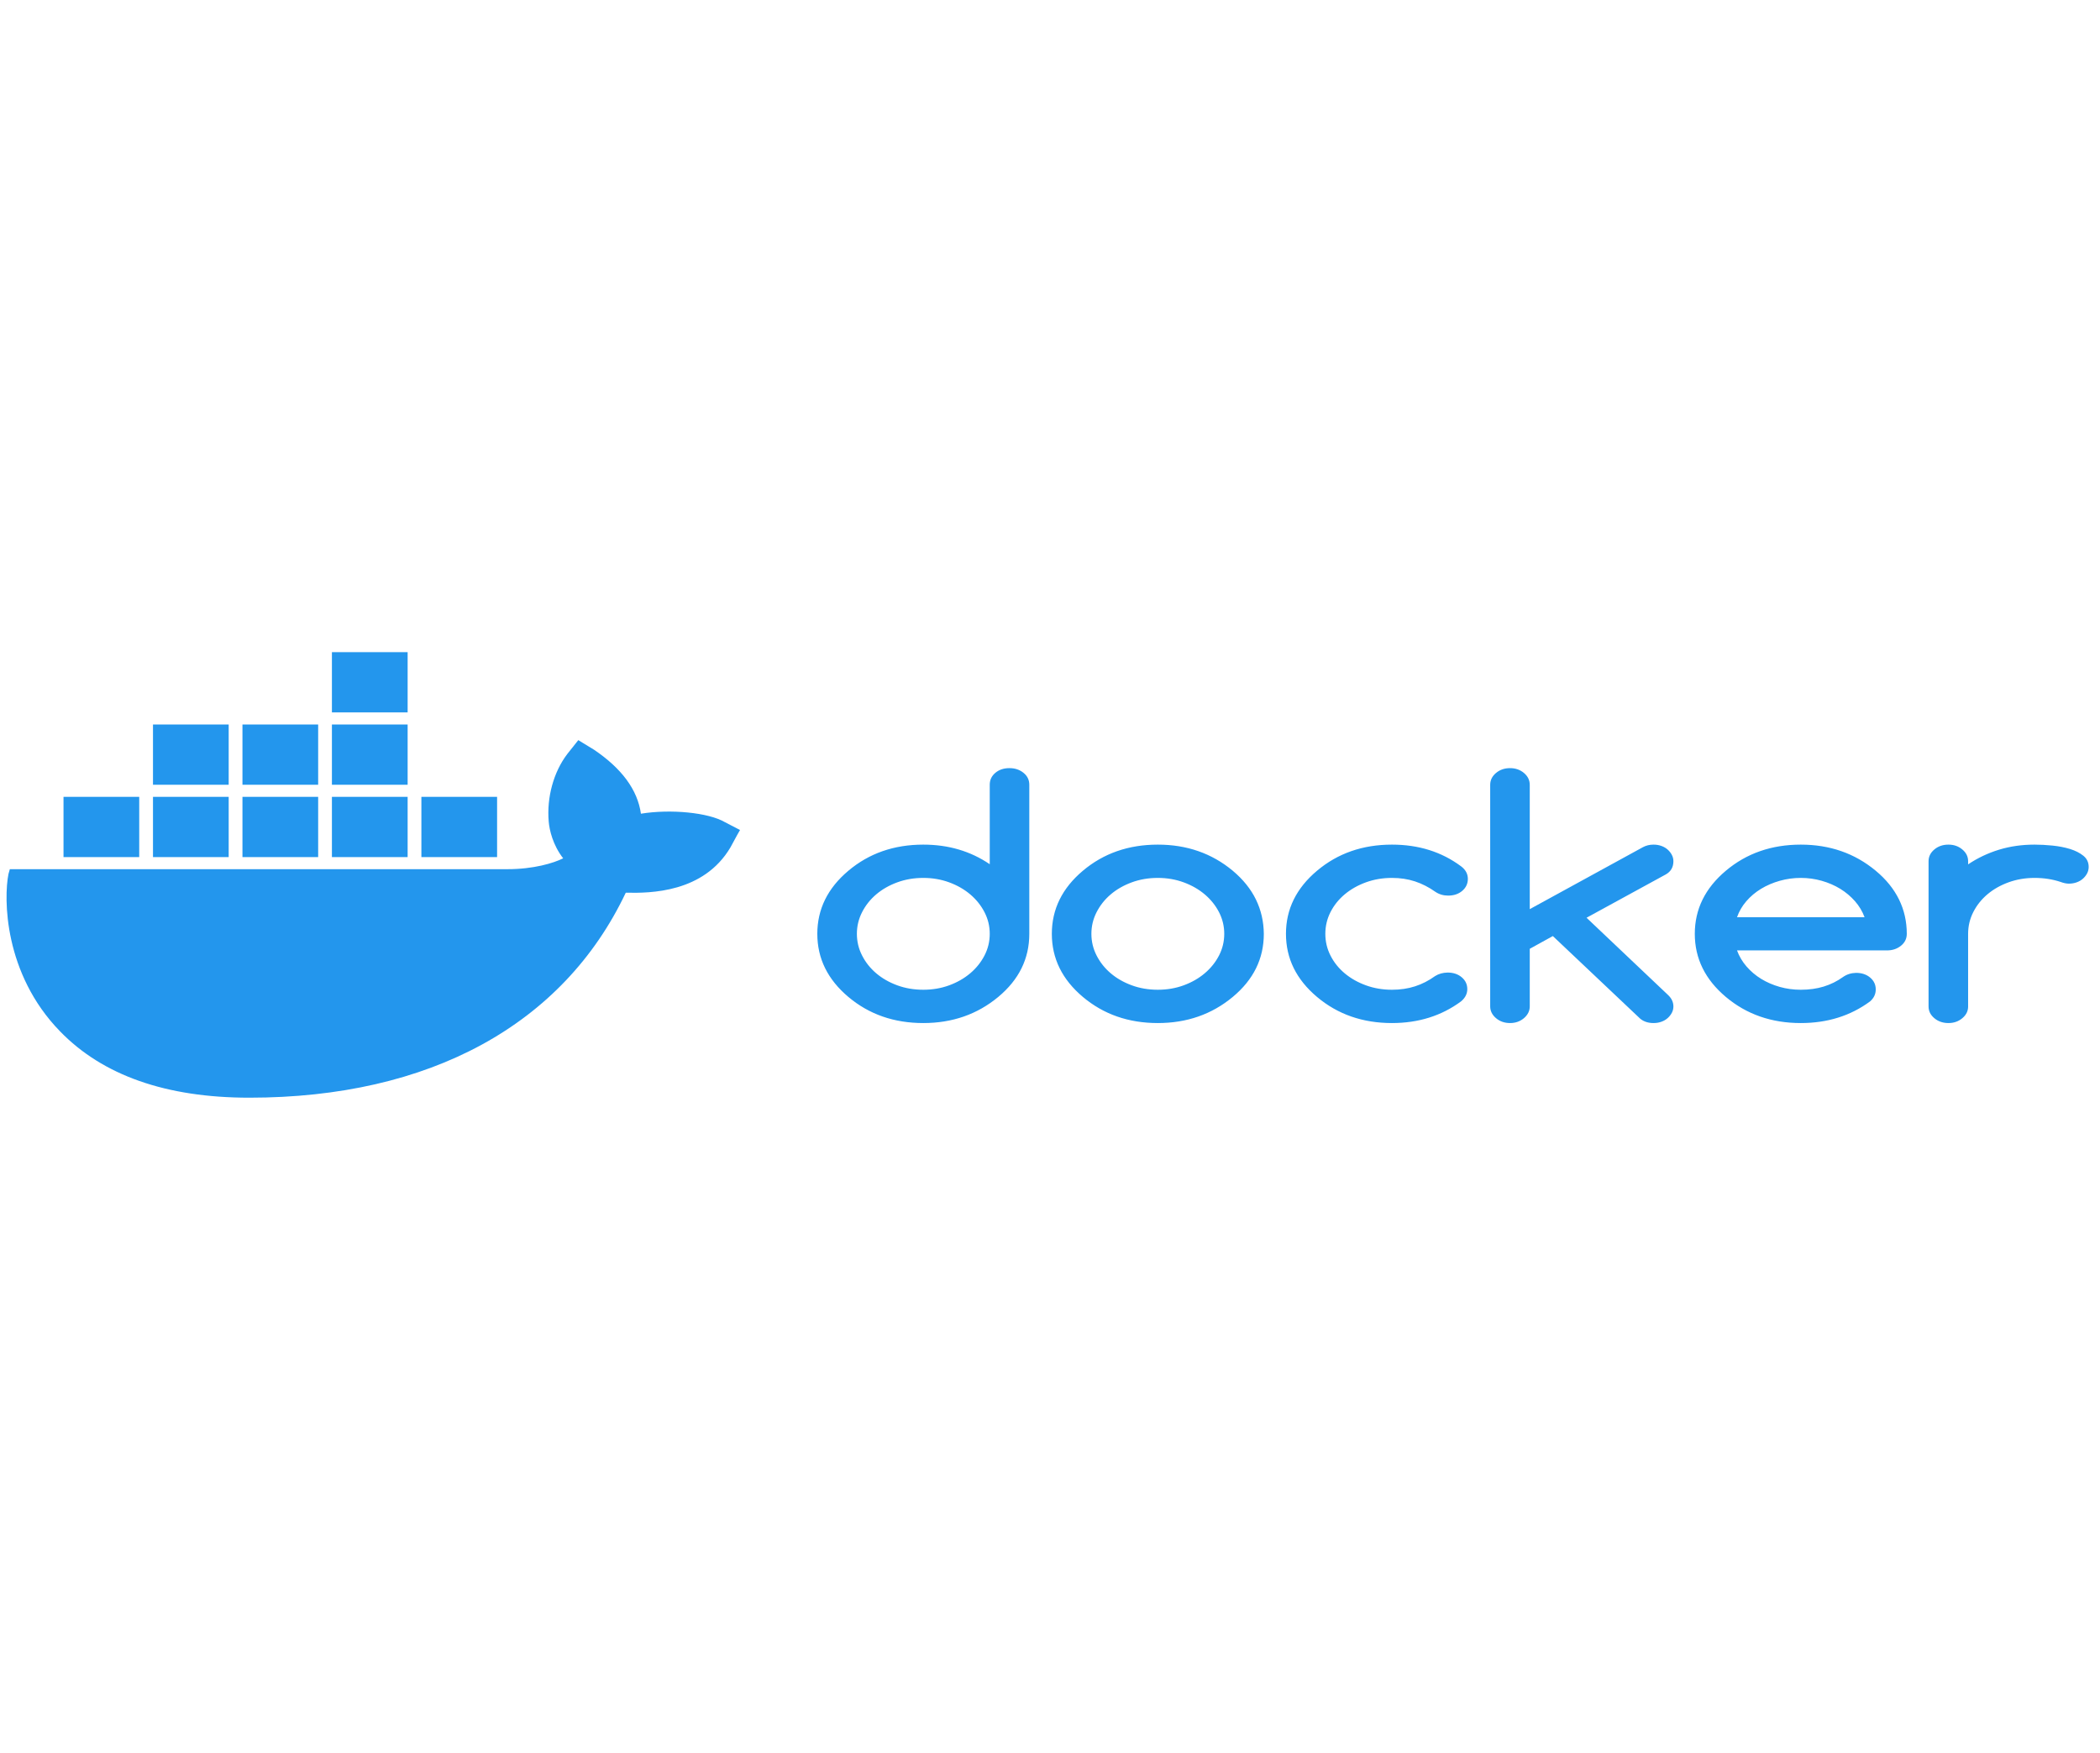 <svg width="127" height="106" viewBox="0 0 127 106" fill="none" xmlns="http://www.w3.org/2000/svg">
<g clip-path="url(#clip0_548_191)">
<path d="M34.973 44.763L35.931 45.347C37.596 46.477 38.553 47.754 38.761 49.212C40.55 48.92 42.84 49.139 43.839 49.723L44.754 50.197L44.588 50.488C44.296 51.035 44.213 51.181 44.172 51.254C42.548 53.989 39.343 54.025 37.845 53.989C34.058 61.975 25.983 66.387 15.079 66.387C10.043 66.387 6.214 65.038 3.633 62.376C0.221 58.875 0.221 54.317 0.512 52.859L0.595 52.567H30.686C32.268 52.567 33.475 52.202 34.058 51.91C33.434 51.108 33.225 50.197 33.184 49.686C33.059 48.227 33.475 46.696 34.307 45.602L34.973 44.763ZM61.047 46.456C61.382 46.456 61.666 46.551 61.899 46.741C62.132 46.93 62.248 47.17 62.248 47.459V56.477C62.248 57.981 61.623 59.252 60.371 60.293C59.104 61.347 57.593 61.873 55.838 61.873C54.068 61.873 52.557 61.347 51.306 60.293C50.054 59.24 49.428 57.968 49.428 56.477C49.428 54.987 50.054 53.715 51.306 52.662C52.557 51.608 54.068 51.082 55.838 51.082C57.357 51.082 58.696 51.477 59.856 52.267V47.459C59.856 47.17 59.969 46.93 60.194 46.741C60.419 46.551 60.703 46.456 61.047 46.456ZM70.021 51.082C71.776 51.082 73.287 51.608 74.553 52.662C75.179 53.188 75.647 53.77 75.956 54.406C76.265 55.042 76.423 55.732 76.431 56.477C76.431 57.981 75.805 59.252 74.553 60.293C73.287 61.347 71.776 61.873 70.021 61.873C68.25 61.873 66.74 61.347 65.488 60.293C64.237 59.24 63.611 57.968 63.611 56.477C63.611 54.987 64.237 53.715 65.488 52.662C66.74 51.608 68.25 51.082 70.021 51.082ZM84.18 51.082C85.79 51.082 87.183 51.518 88.358 52.392C88.633 52.598 88.77 52.851 88.77 53.153C88.77 53.442 88.658 53.683 88.433 53.876C88.207 54.069 87.923 54.165 87.58 54.165C87.29 54.165 87.03 54.088 86.802 53.934C86.412 53.657 86.004 53.449 85.577 53.307C85.149 53.166 84.684 53.095 84.18 53.095C83.623 53.095 83.1 53.184 82.612 53.36C82.124 53.537 81.697 53.778 81.33 54.083C80.964 54.388 80.676 54.746 80.466 55.157C80.256 55.569 80.151 56.008 80.151 56.477C80.151 56.946 80.256 57.386 80.466 57.797C80.676 58.209 80.964 58.567 81.33 58.872C81.697 59.177 82.124 59.418 82.612 59.594C83.1 59.771 83.623 59.859 84.18 59.859C84.684 59.859 85.149 59.791 85.577 59.652C86.004 59.514 86.409 59.307 86.79 59.031C87.004 58.896 87.255 58.825 87.546 58.819C87.889 58.819 88.173 58.914 88.398 59.103C88.623 59.293 88.736 59.532 88.736 59.821C88.736 60.104 88.61 60.351 88.358 60.563C87.175 61.437 85.783 61.873 84.18 61.873C82.41 61.873 80.899 61.347 79.648 60.293C78.396 59.24 77.77 57.968 77.77 56.477C77.77 54.987 78.396 53.715 79.648 52.662C80.899 51.608 82.41 51.082 84.18 51.082ZM91.323 46.456C91.651 46.456 91.932 46.554 92.165 46.75C92.397 46.946 92.514 47.186 92.514 47.468V54.984L99.359 51.236C99.549 51.133 99.763 51.082 99.999 51.082C100.167 51.082 100.324 51.107 100.469 51.159C100.614 51.21 100.74 51.282 100.847 51.376C100.953 51.469 101.039 51.576 101.104 51.698C101.169 51.82 101.201 51.949 101.201 52.084C101.201 52.443 101.049 52.71 100.744 52.883L95.948 55.504L100.869 60.168C101.091 60.373 101.201 60.608 101.201 60.871C101.201 61.006 101.169 61.135 101.104 61.257C101.039 61.379 100.953 61.486 100.847 61.579C100.74 61.673 100.614 61.745 100.469 61.796C100.324 61.848 100.167 61.873 99.999 61.873C99.679 61.873 99.412 61.787 99.198 61.613L93.91 56.612L92.514 57.383V60.862C92.514 61.138 92.397 61.376 92.165 61.575C91.932 61.774 91.651 61.873 91.323 61.873C90.987 61.873 90.703 61.774 90.471 61.575C90.238 61.376 90.121 61.138 90.121 60.862V47.468C90.121 47.186 90.238 46.946 90.471 46.75C90.703 46.554 90.987 46.456 91.323 46.456ZM108.905 51.082C110.66 51.082 112.171 51.608 113.438 52.662C114.064 53.182 114.533 53.762 114.846 54.401C115.159 55.04 115.315 55.732 115.315 56.477C115.315 56.767 115.199 57.006 114.966 57.195C114.733 57.385 114.449 57.48 114.113 57.48H105.048C105.178 57.833 105.368 58.156 105.62 58.448C105.872 58.74 106.168 58.991 106.507 59.2C106.847 59.408 107.221 59.57 107.629 59.686C108.037 59.802 108.463 59.859 108.905 59.859C109.409 59.859 109.87 59.795 110.29 59.667C110.71 59.538 111.099 59.346 111.458 59.089C111.687 58.928 111.95 58.845 112.248 58.838C112.591 58.838 112.875 58.933 113.1 59.122C113.325 59.312 113.438 59.551 113.438 59.84C113.438 60.123 113.323 60.364 113.095 60.563C111.912 61.437 110.515 61.873 108.905 61.873C107.135 61.873 105.624 61.347 104.372 60.293C103.121 59.24 102.495 57.968 102.495 56.477C102.495 54.987 103.121 53.715 104.372 52.662C105.624 51.608 107.135 51.082 108.905 51.082ZM123.042 51.082C123.378 51.082 123.738 51.101 124.123 51.139C124.509 51.178 124.864 51.247 125.188 51.346C125.512 51.446 125.781 51.583 125.995 51.756C126.209 51.929 126.315 52.154 126.315 52.431C126.315 52.572 126.283 52.703 126.218 52.826C126.153 52.948 126.067 53.055 125.961 53.148C125.854 53.242 125.728 53.314 125.583 53.365C125.438 53.417 125.281 53.442 125.114 53.442C124.969 53.442 124.801 53.407 124.61 53.336C124.129 53.176 123.606 53.095 123.042 53.095C122.485 53.095 121.962 53.184 121.474 53.36C120.985 53.537 120.56 53.778 120.197 54.083C119.835 54.388 119.549 54.746 119.339 55.157C119.129 55.569 119.024 56.008 119.024 56.477V60.871C119.024 61.148 118.908 61.383 118.675 61.579C118.442 61.775 118.162 61.873 117.834 61.873C117.498 61.873 117.214 61.775 116.981 61.579C116.748 61.383 116.632 61.148 116.632 60.871V52.084C116.632 51.807 116.748 51.571 116.981 51.376C117.214 51.179 117.498 51.082 117.834 51.082C118.162 51.082 118.442 51.179 118.675 51.376C118.908 51.571 119.024 51.807 119.024 52.084V52.276C119.596 51.891 120.218 51.596 120.89 51.39C121.561 51.184 122.279 51.082 123.042 51.082ZM55.838 53.095C55.274 53.095 54.747 53.185 54.259 53.365C53.77 53.545 53.347 53.788 52.988 54.093C52.63 54.398 52.345 54.756 52.136 55.167C51.926 55.578 51.821 56.015 51.821 56.477C51.821 56.94 51.926 57.377 52.136 57.788C52.345 58.199 52.63 58.557 52.988 58.862C53.347 59.167 53.77 59.41 54.259 59.59C54.747 59.77 55.274 59.859 55.838 59.859C56.395 59.859 56.918 59.77 57.407 59.59C57.895 59.41 58.32 59.166 58.683 58.857C59.045 58.549 59.331 58.191 59.541 57.783C59.751 57.375 59.856 56.94 59.856 56.477C59.856 56.015 59.751 55.58 59.541 55.172C59.331 54.764 59.045 54.406 58.683 54.097C58.32 53.789 57.895 53.545 57.407 53.365C56.918 53.185 56.395 53.095 55.838 53.095ZM70.021 53.095C69.456 53.095 68.93 53.185 68.441 53.365C67.953 53.545 67.529 53.788 67.171 54.093C66.812 54.398 66.528 54.756 66.318 55.167C66.108 55.578 66.003 56.015 66.003 56.477C66.003 56.94 66.108 57.377 66.318 57.788C66.528 58.199 66.812 58.557 67.171 58.862C67.529 59.167 67.953 59.41 68.441 59.59C68.93 59.77 69.456 59.859 70.021 59.859C70.578 59.859 71.101 59.77 71.589 59.59C72.077 59.41 72.503 59.166 72.865 58.857C73.228 58.549 73.514 58.191 73.724 57.783C73.933 57.375 74.038 56.94 74.038 56.477C74.038 56.015 73.933 55.58 73.724 55.172C73.514 54.764 73.228 54.406 72.865 54.097C72.503 53.789 72.077 53.545 71.589 53.365C71.101 53.185 70.578 53.095 70.021 53.095ZM108.905 53.095C108.47 53.095 108.047 53.153 107.635 53.269C107.223 53.385 106.845 53.547 106.501 53.755C106.158 53.964 105.86 54.215 105.609 54.507C105.357 54.799 105.17 55.122 105.048 55.475H112.763C112.633 55.122 112.44 54.799 112.185 54.507C111.929 54.215 111.631 53.964 111.292 53.755C110.952 53.547 110.578 53.385 110.17 53.269C109.762 53.153 109.34 53.095 108.905 53.095ZM8.42 48.191V51.837H3.841V48.191H8.42ZM13.83 48.191V51.837H9.252V48.191H13.83ZM19.241 48.191V51.837H14.663V48.191H19.241ZM24.652 48.191V51.837H20.073V48.191H24.652ZM30.062 48.191V51.837H25.484V48.191H30.062ZM24.652 43.815V47.462H20.073V43.815H24.652ZM19.241 43.815V47.462H14.663V43.815H19.241ZM13.83 43.815V47.462H9.252V43.815H13.83ZM24.652 39.44V43.086H20.073V39.44H24.652Z" fill="#2396ED"/>
</g>
<defs>
<clipPath id="clip0_548_191">
<rect width="125.92" height="106" fill="white" transform="translate(0.395)"/>
</clipPath>
</defs>
</svg>
